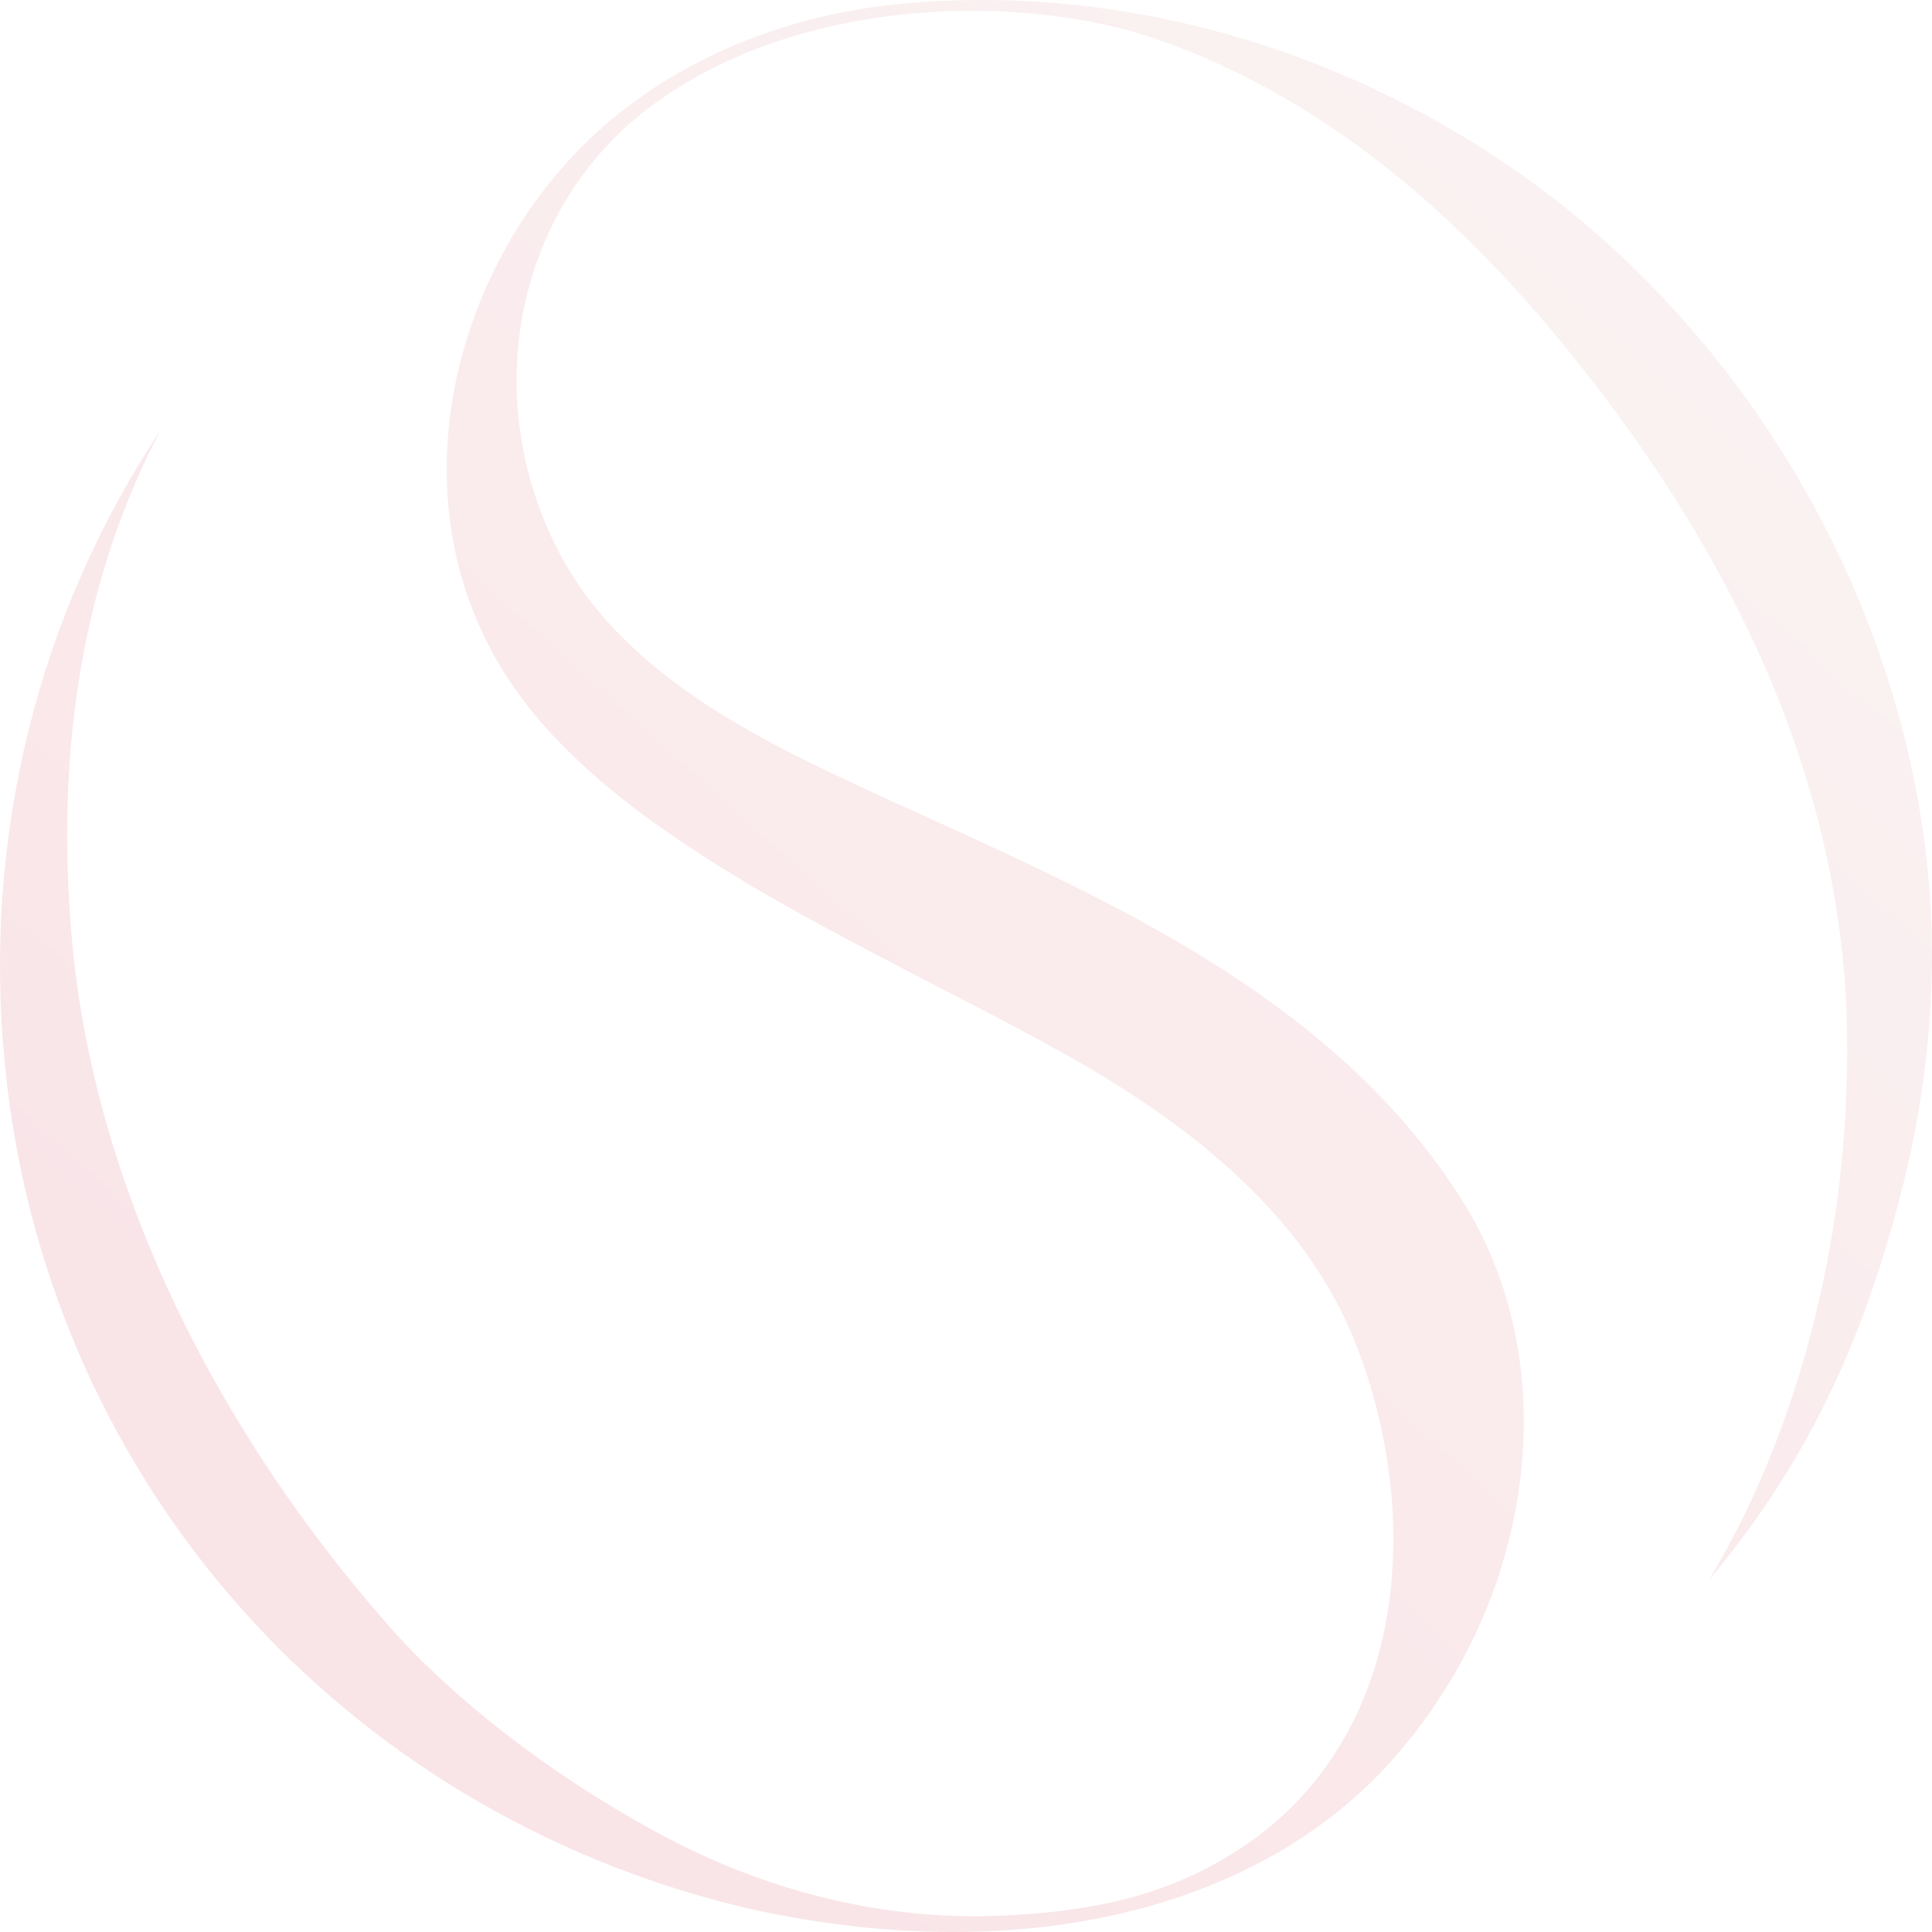 <svg width="310" height="310" viewBox="0 0 310 310" fill="none" xmlns="http://www.w3.org/2000/svg">
<path d="M309.98 155.65C309.769 167.191 308.215 178.801 305.321 190.271C298.896 215.828 289.646 235.085 274.184 253.564C289.011 229.068 297.413 195.864 296.283 162.872C295.012 125.986 279.126 89.101 249.119 53.206C229.844 30.197 209.51 14.976 186.987 6.763C163.899 -1.662 126.62 -0.529 103.108 18.091C82.562 34.445 76.914 64.109 89.693 88.605C98.237 105.101 115.323 115.083 129.232 122.022C135.586 125.137 142.223 128.181 149.284 131.367C180.209 145.456 215.229 161.385 234.928 193.102C251.378 219.652 246.224 257.528 222.572 283.299C200.614 307.157 162.204 315.724 119.771 306.166C118.359 305.812 116.947 305.458 115.535 305.104C52.202 288.184 7.156 235.51 0.802 171.014C-2.87 134.199 6.168 98.446 25.866 68.853C13.581 92.003 8.78 119.402 11.534 150.695C14.852 188.147 32.856 227.298 62.369 260.856C72.677 272.608 88.211 284.644 105.085 293.847C122.736 303.547 142.011 308.219 160.722 307.37C177.243 306.662 188.681 303.405 199.131 296.538C227.02 278.06 228.008 241.174 217.135 214.625C210.145 197.633 195.318 182.908 171.807 169.668C164.393 165.491 156.697 161.527 149.284 157.704C137.705 151.686 125.702 145.526 114.546 138.447C105.509 132.712 94.071 124.854 85.316 114.092C61.663 84.924 71.407 44.569 94.424 22.48C107.133 10.303 124.713 2.586 143.918 0.674C181.55 -3.078 220.736 8.958 251.449 33.525C288.305 63.189 310.757 109.986 309.98 155.65Z" fill="url(#paint0_linear_204_42355)" fill-opacity="0.27"/>
<defs>
<linearGradient id="paint0_linear_204_42355" x1="273.865" y1="30.905" x2="38.037" y2="291.933" gradientUnits="userSpaceOnUse">
<stop stop-color="#EFD1D1"/>
<stop offset="1" stop-color="#EA97A5"/>
</linearGradient>
</defs>
</svg>
